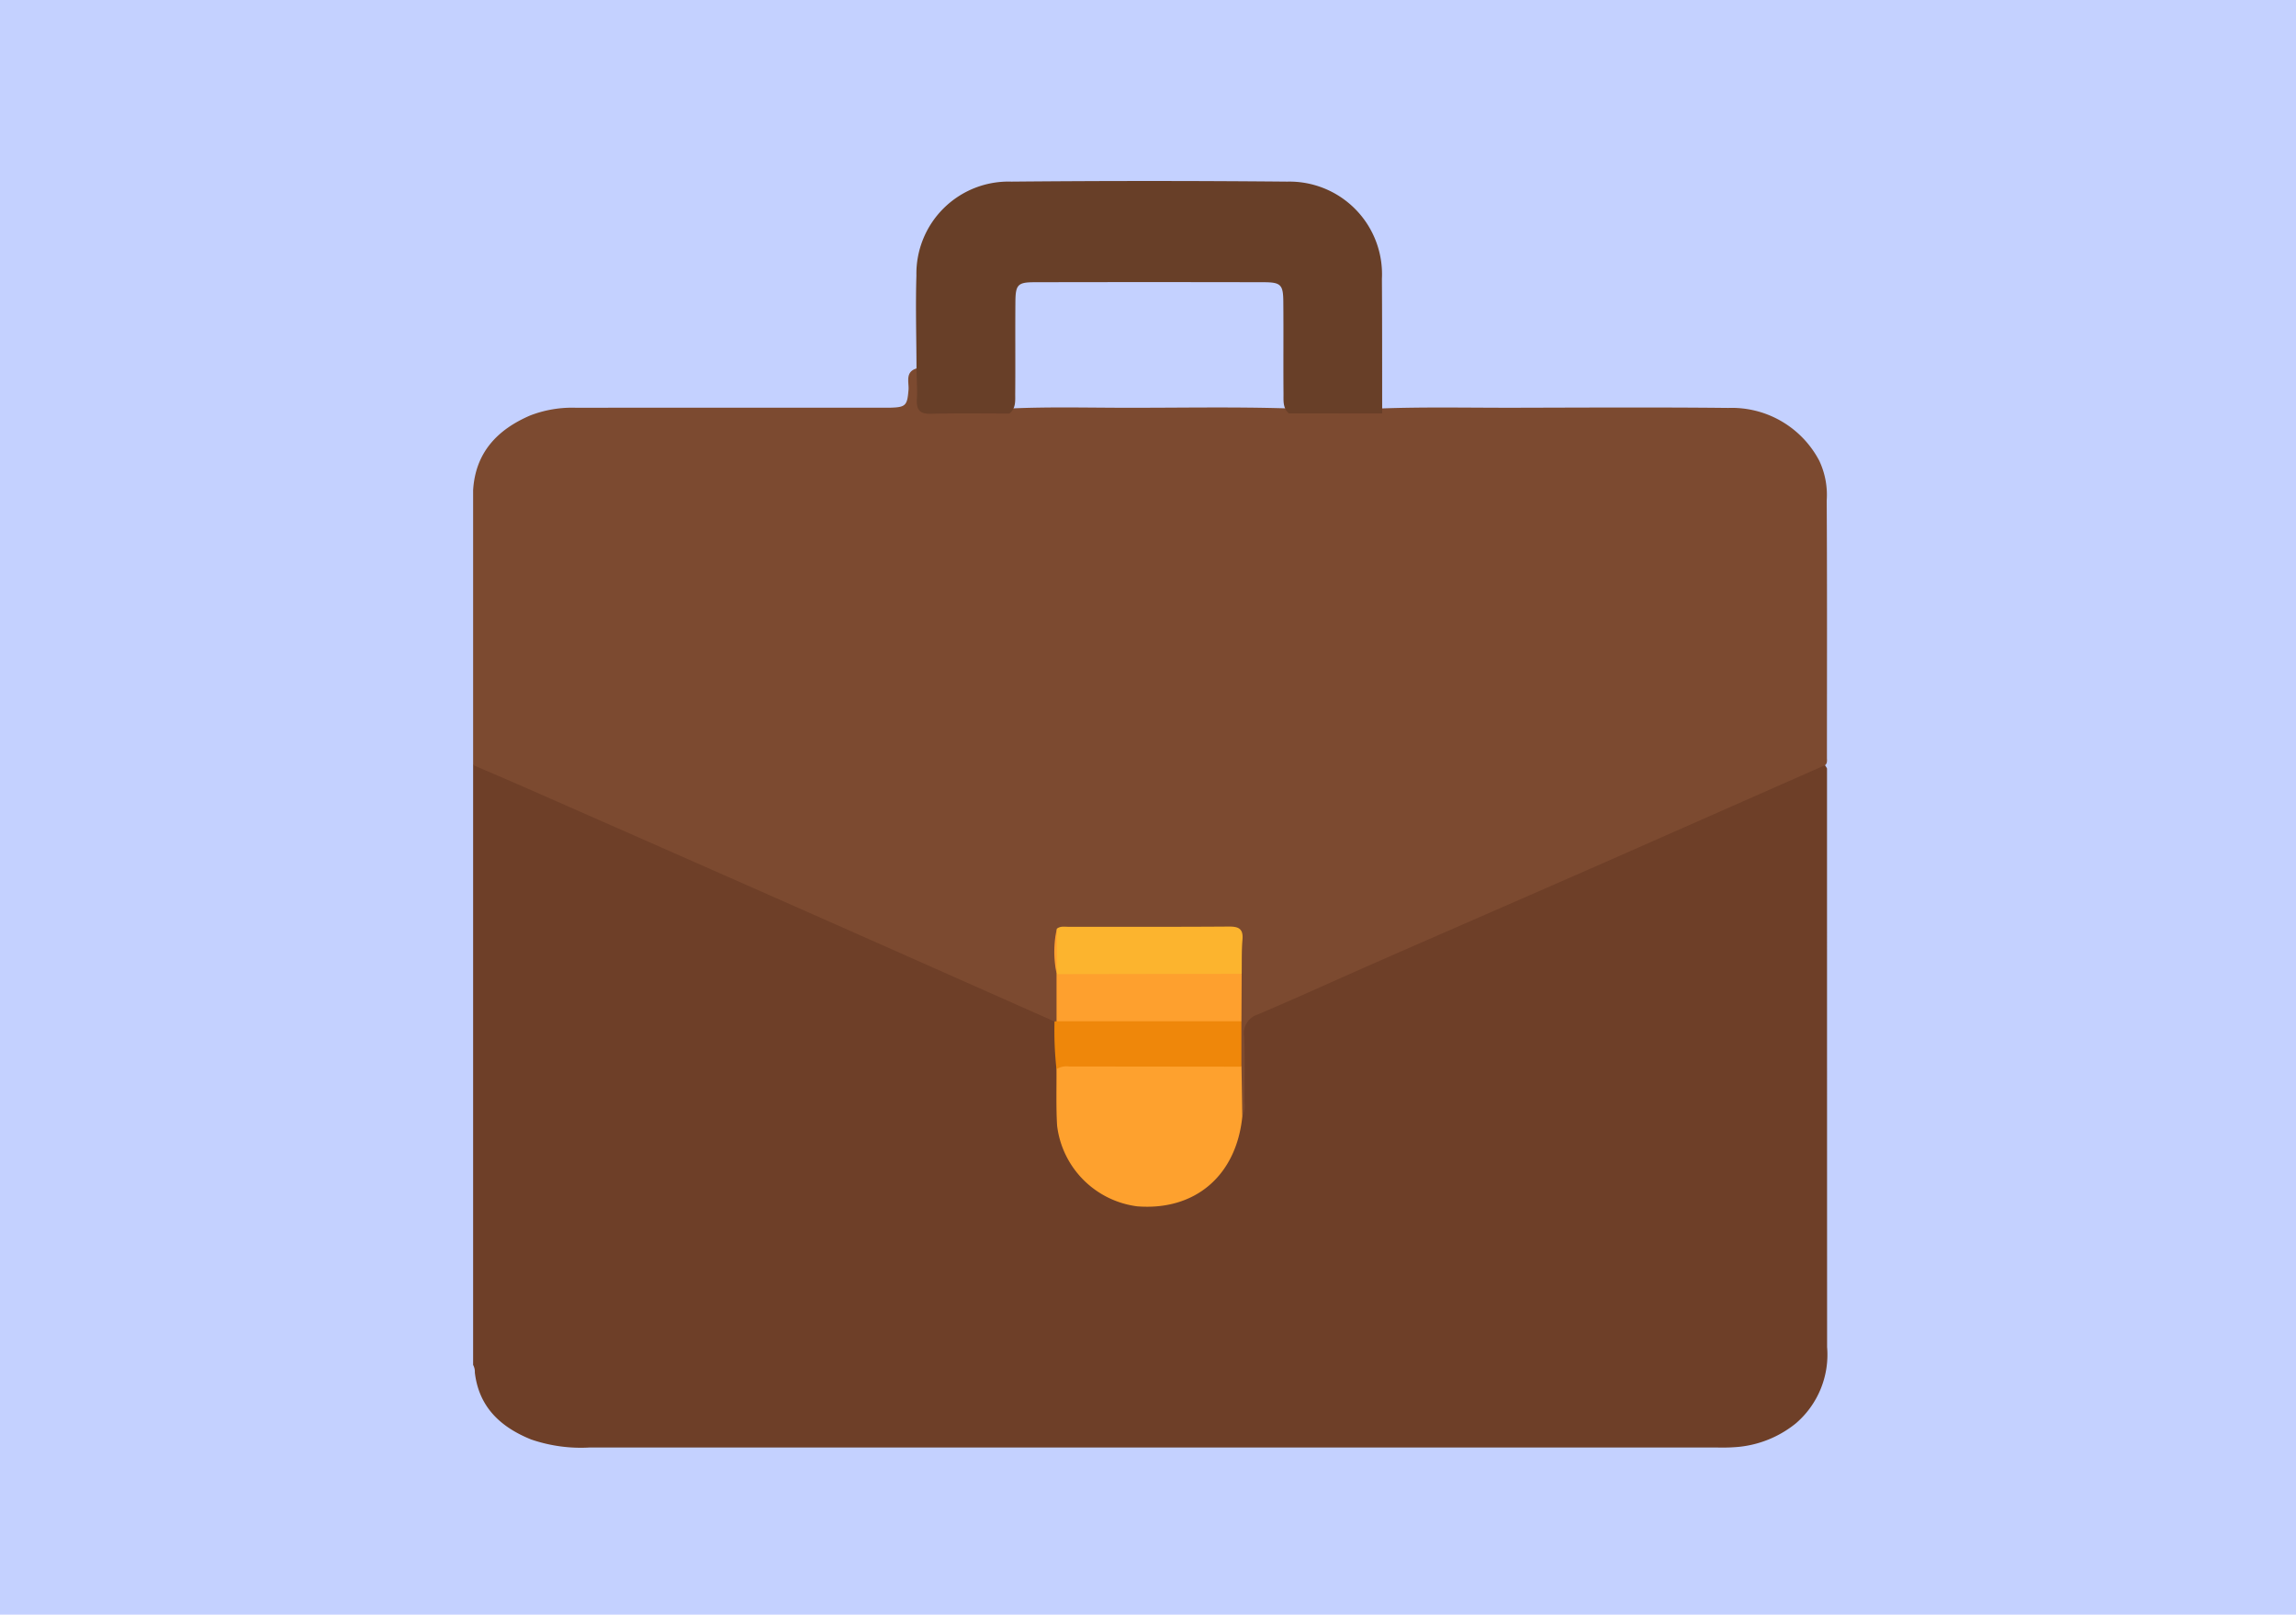 <svg xmlns="http://www.w3.org/2000/svg" xmlns:xlink="http://www.w3.org/1999/xlink" width="165" height="116" viewBox="0 0 165 116">
  <defs>
    <clipPath id="clip-path">
      <rect id="Rectángulo_38043" data-name="Rectángulo 38043" width="97.302" height="91" fill="none"/>
    </clipPath>
  </defs>
  <g id="Grupo_158835" data-name="Grupo 158835" transform="translate(-722 -7519)">
    <rect id="Rectángulo_36141" data-name="Rectángulo 36141" width="165" height="116" transform="translate(722 7519)" fill="#c4d1ff"/>
    <g id="Grupo_158834" data-name="Grupo 158834" transform="translate(756 7532)">
      <g id="Grupo_158833" data-name="Grupo 158833" clip-path="url(#clip-path)">
        <path id="Trazado_135055" data-name="Trazado 135055" d="M0,141.646V98.55c.386-.337.77-.156,1.149.01,5.375,2.361,10.736,4.755,16.122,7.092,5.734,2.488,11.42,5.08,17.151,7.573q3.3,1.435,6.584,2.907a1.875,1.875,0,0,1,1.03.928,21.045,21.045,0,0,1,.2,3.176,15.972,15.972,0,0,1,.126,3.393,6.225,6.225,0,0,0,11.147,3.817,6.693,6.693,0,0,0,1.363-3.676,20.464,20.464,0,0,0,.246-5.758,1.944,1.944,0,0,1,1.378-2.062c8.146-3.526,16.256-7.136,24.387-10.7,4.977-2.18,9.945-4.381,14.923-6.56.471-.207,1.058-.769,1.491.108q0,20.784.006,41.565a6.5,6.5,0,0,1-2.246,5.481,7.731,7.731,0,0,1-4.521,1.718c-.442.031-.885.017-1.328.017l-80.846,0a11.012,11.012,0,0,1-4.2-.581c-2.181-.883-3.748-2.318-4.038-4.809A1.027,1.027,0,0,0,0,141.646" transform="translate(0 -56.584)" fill="#6e3f28"/>
        <path id="Trazado_135056" data-name="Trazado 135056" d="M41.782,78.63Q35.59,75.883,29.4,73.137q-6.238-2.762-12.479-5.514-6.675-2.945-13.355-5.879C2.379,61.223,1.188,60.719,0,60.207V40.463c.165-2.711,1.737-4.355,4.105-5.374a8.361,8.361,0,0,1,3.338-.551c7.231-.015,14.462,0,21.694-.007.284,0,.568,0,.852,0,1.106-.03,1.208-.167,1.3-1.268.048-.563-.28-1.324.623-1.563.557.415.368,1.032.4,1.576.067,1.1.181,1.233,1.3,1.253,1.672.031,3.346-.042,5.018.058,2.748-.124,5.5-.054,8.245-.05,3.917.006,7.834-.076,11.749.048,2.214-.082,4.428-.093,6.642,0,3.222-.117,6.446-.042,9.669-.05,5.088-.011,10.176-.04,15.264.013a7.1,7.1,0,0,1,6.54,3.792,5.753,5.753,0,0,1,.536,2.852c.034,6.162.018,12.325.016,18.488,0,.184.045.384-.125.53q-7.935,3.5-15.871,7c-5.438,2.387-10.886,4.753-16.326,7.138-2.864,1.256-5.709,2.559-8.588,3.781a1.4,1.4,0,0,0-.969,1.578c.065,1.579.021,3.163.017,4.745a1.7,1.7,0,0,1-.158,1.014c-.411-.2-.422-.585-.439-.959a21.121,21.121,0,0,1,.034-2.612,23.479,23.479,0,0,1,0-3.256,24.076,24.076,0,0,1,0-3.384c-.052-.693-.058-1.389-.069-2.084-.009-.558-.249-.92-.842-.925-3.667-.032-7.334-.054-11,.012a.845.845,0,0,0-.439.159c-.765.835-.351,1.788-.27,2.709.012.105.026.209.045.313a6.128,6.128,0,0,1-.2,3.142.269.269,0,0,1-.314.057" transform="translate(0 -18.241)" fill="#7c4a30"/>
        <path id="Trazado_135057" data-name="Trazado 135057" d="M112.046,149.268q.029,1.794.058,3.588c-.43,4.245-3.395,6.777-7.552,6.448a6.651,6.651,0,0,1-5.756-5.785c-.083-1.353-.035-2.714-.046-4.072.072-.56.512-.6.922-.6q5.735-.078,11.47,0a1.031,1.031,0,0,1,.9.427" transform="translate(-56.827 -85.636)" fill="#fea12e"/>
        <path id="Trazado_135058" data-name="Trazado 135058" d="M111.859,144.9l-12.39-.014a1.364,1.364,0,0,0-.905.193,24.828,24.828,0,0,1-.142-3.421.584.584,0,0,1,.146-.017,1.47,1.47,0,0,1,1.209-.412q5.438-.027,10.876,0a1.33,1.33,0,0,1,1.2.406q0,1.632,0,3.263" transform="translate(-56.64 -81.266)" fill="#ef870a"/>
        <path id="Trazado_135059" data-name="Trazado 135059" d="M75.007,13.436C75,11.223,74.932,9.008,75,6.8A6.618,6.618,0,0,1,81.824.049q9.914-.091,19.829,0a6.654,6.654,0,0,1,6.8,6.979c.022,3.226.014,6.452.019,9.678l-6.713-.008c-.436-.388-.374-.915-.378-1.413-.018-2.212.007-4.425-.014-6.637-.011-1.192-.184-1.368-1.392-1.371q-8.249-.018-16.5,0c-1.187,0-1.351.182-1.361,1.4-.019,2.212.006,4.425-.014,6.637,0,.5.051,1.028-.415,1.395-1.882,0-3.764-.029-5.645.019-.8.02-1.049-.279-1.007-1.041s-.017-1.5-.031-2.255" transform="translate(-43.143 0)" fill="#683f28"/>
        <path id="Trazado_135060" data-name="Trazado 135060" d="M98.672,126.343c.245-.2.54-.139.817-.14,3.846,0,7.693.012,11.538-.016.712-.005,1.053.155.985.94-.07.814-.042,1.637-.057,2.455a1.332,1.332,0,0,1-1.2.42q-5.446.031-10.891,0a1.532,1.532,0,0,1-1.218-.4l.017,0a13.086,13.086,0,0,1,.009-3.259" transform="translate(-56.723 -72.619)" fill="#fcb42e"/>
        <path id="Trazado_135061" data-name="Trazado 135061" d="M98.755,134.207l13.309-.022q-.009,1.7-.017,3.405l-13.288,0q0-1.694,0-3.387" transform="translate(-56.832 -77.221)" fill="#fea02e"/>
        <path id="Trazado_135062" data-name="Trazado 135062" d="M98.569,126.554q0,1.63-.009,3.259a7.57,7.57,0,0,1,.009-3.259" transform="translate(-56.62 -72.83)" fill="#fea02e"/>
      </g>
    </g>
  </g>
</svg>

